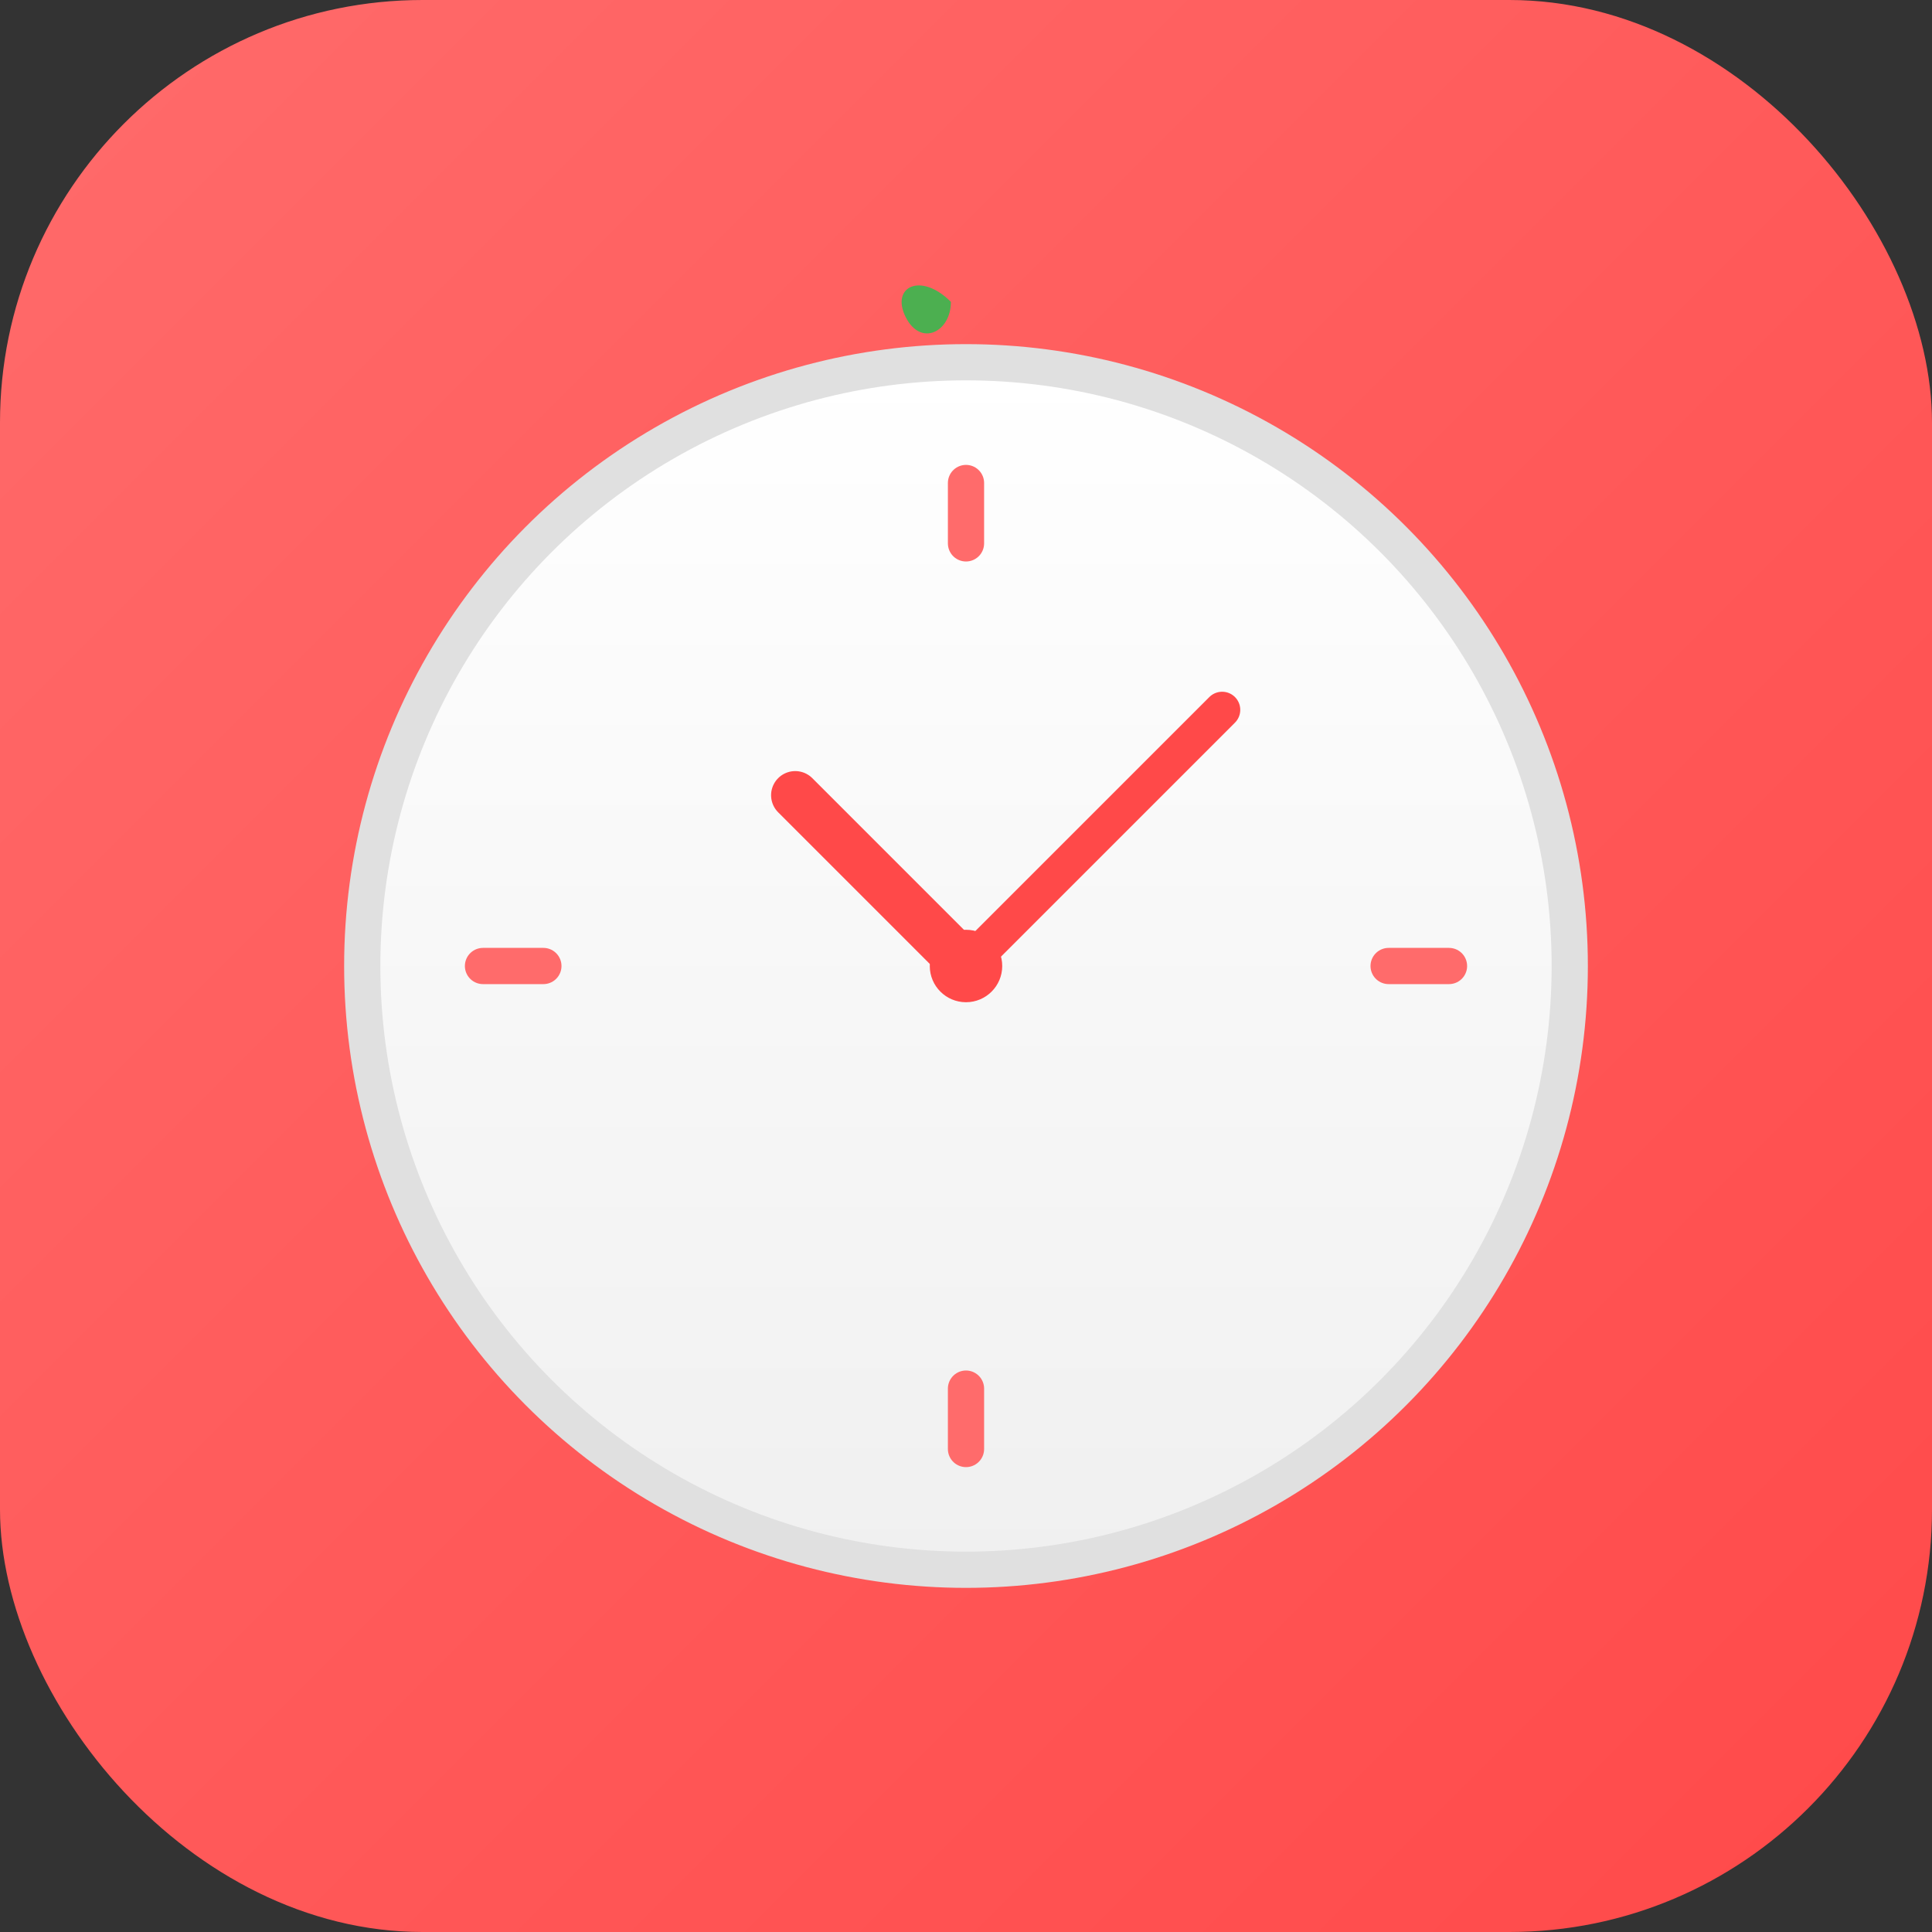 <svg xmlns="http://www.w3.org/2000/svg" viewBox="0 0 1024 1024">
  <rect x="0" y="0" width="1024" height="1024" fill="#333333" stroke="none"/>
  <!-- Background gradient -->
  <defs>
    <linearGradient id="bgGradient" x1="0%" y1="0%" x2="100%" y2="100%">
      <stop offset="0%" style="stop-color:#FF6B6B"/>
      <stop offset="100%" style="stop-color:#FF4949"/>
    </linearGradient>
    
    <!-- Timer gradient -->
    <linearGradient id="timerGradient" x1="0%" y1="0%" x2="0%" y2="100%">
      <stop offset="0%" style="stop-color:#FFFFFF"/>
      <stop offset="100%" style="stop-color:#F0F0F0"/>
    </linearGradient>
  </defs>
  
  <!-- Background square with rounded corners -->
  <rect x="0" y="0" width="1024" height="1024" rx="224" ry="224" fill="url(#bgGradient)"/>
  
  <!-- Timer body -->
  <g transform="translate(512, 512) scale(0.8)">
    <!-- Main timer circle -->
    <circle cx="0" cy="0" r="400" fill="url(#timerGradient)" stroke="#E0E0E0" stroke-width="24"/>
    
    <!-- Timer marks -->
    <g stroke="#FF6B6B" stroke-width="24" stroke-linecap="round">
      <!-- 12 o'clock mark -->
      <line x1="0" y1="-320" x2="0" y2="-280"/>
      <!-- 3 o'clock mark -->
      <line x1="320" y1="0" x2="280" y2="0"/>
      <!-- 6 o'clock mark -->
      <line x1="0" y1="320" x2="0" y2="280"/>
      <!-- 9 o'clock mark -->
      <line x1="-320" y1="0" x2="-280" y2="0"/>
    </g>
    
    <!-- Timer hands -->
    <g>
      <!-- Minute hand -->
      <line x1="0" y1="0" x2="0" y2="-240" 
            stroke="#FF4949" 
            stroke-width="24" 
            stroke-linecap="round"
            transform="rotate(45)"/>
      
      <!-- Hour hand -->
      <line x1="0" y1="0" x2="0" y2="-160" 
            stroke="#FF4949" 
            stroke-width="32" 
            stroke-linecap="round"
            transform="rotate(-45)"/>
      
      <!-- Center dot -->
      <circle cx="0" cy="0" r="24" fill="#FF4949"/>
    </g>
    
    <!-- Tomato leaf -->
    <path d="M0,-420 C-20,-440 -40,-430 -30,-410 C-20,-390 0,-400 0,-420"
          fill="#4CAF50" transform="translate(-10, -20)"/>
  </g>
</svg>
